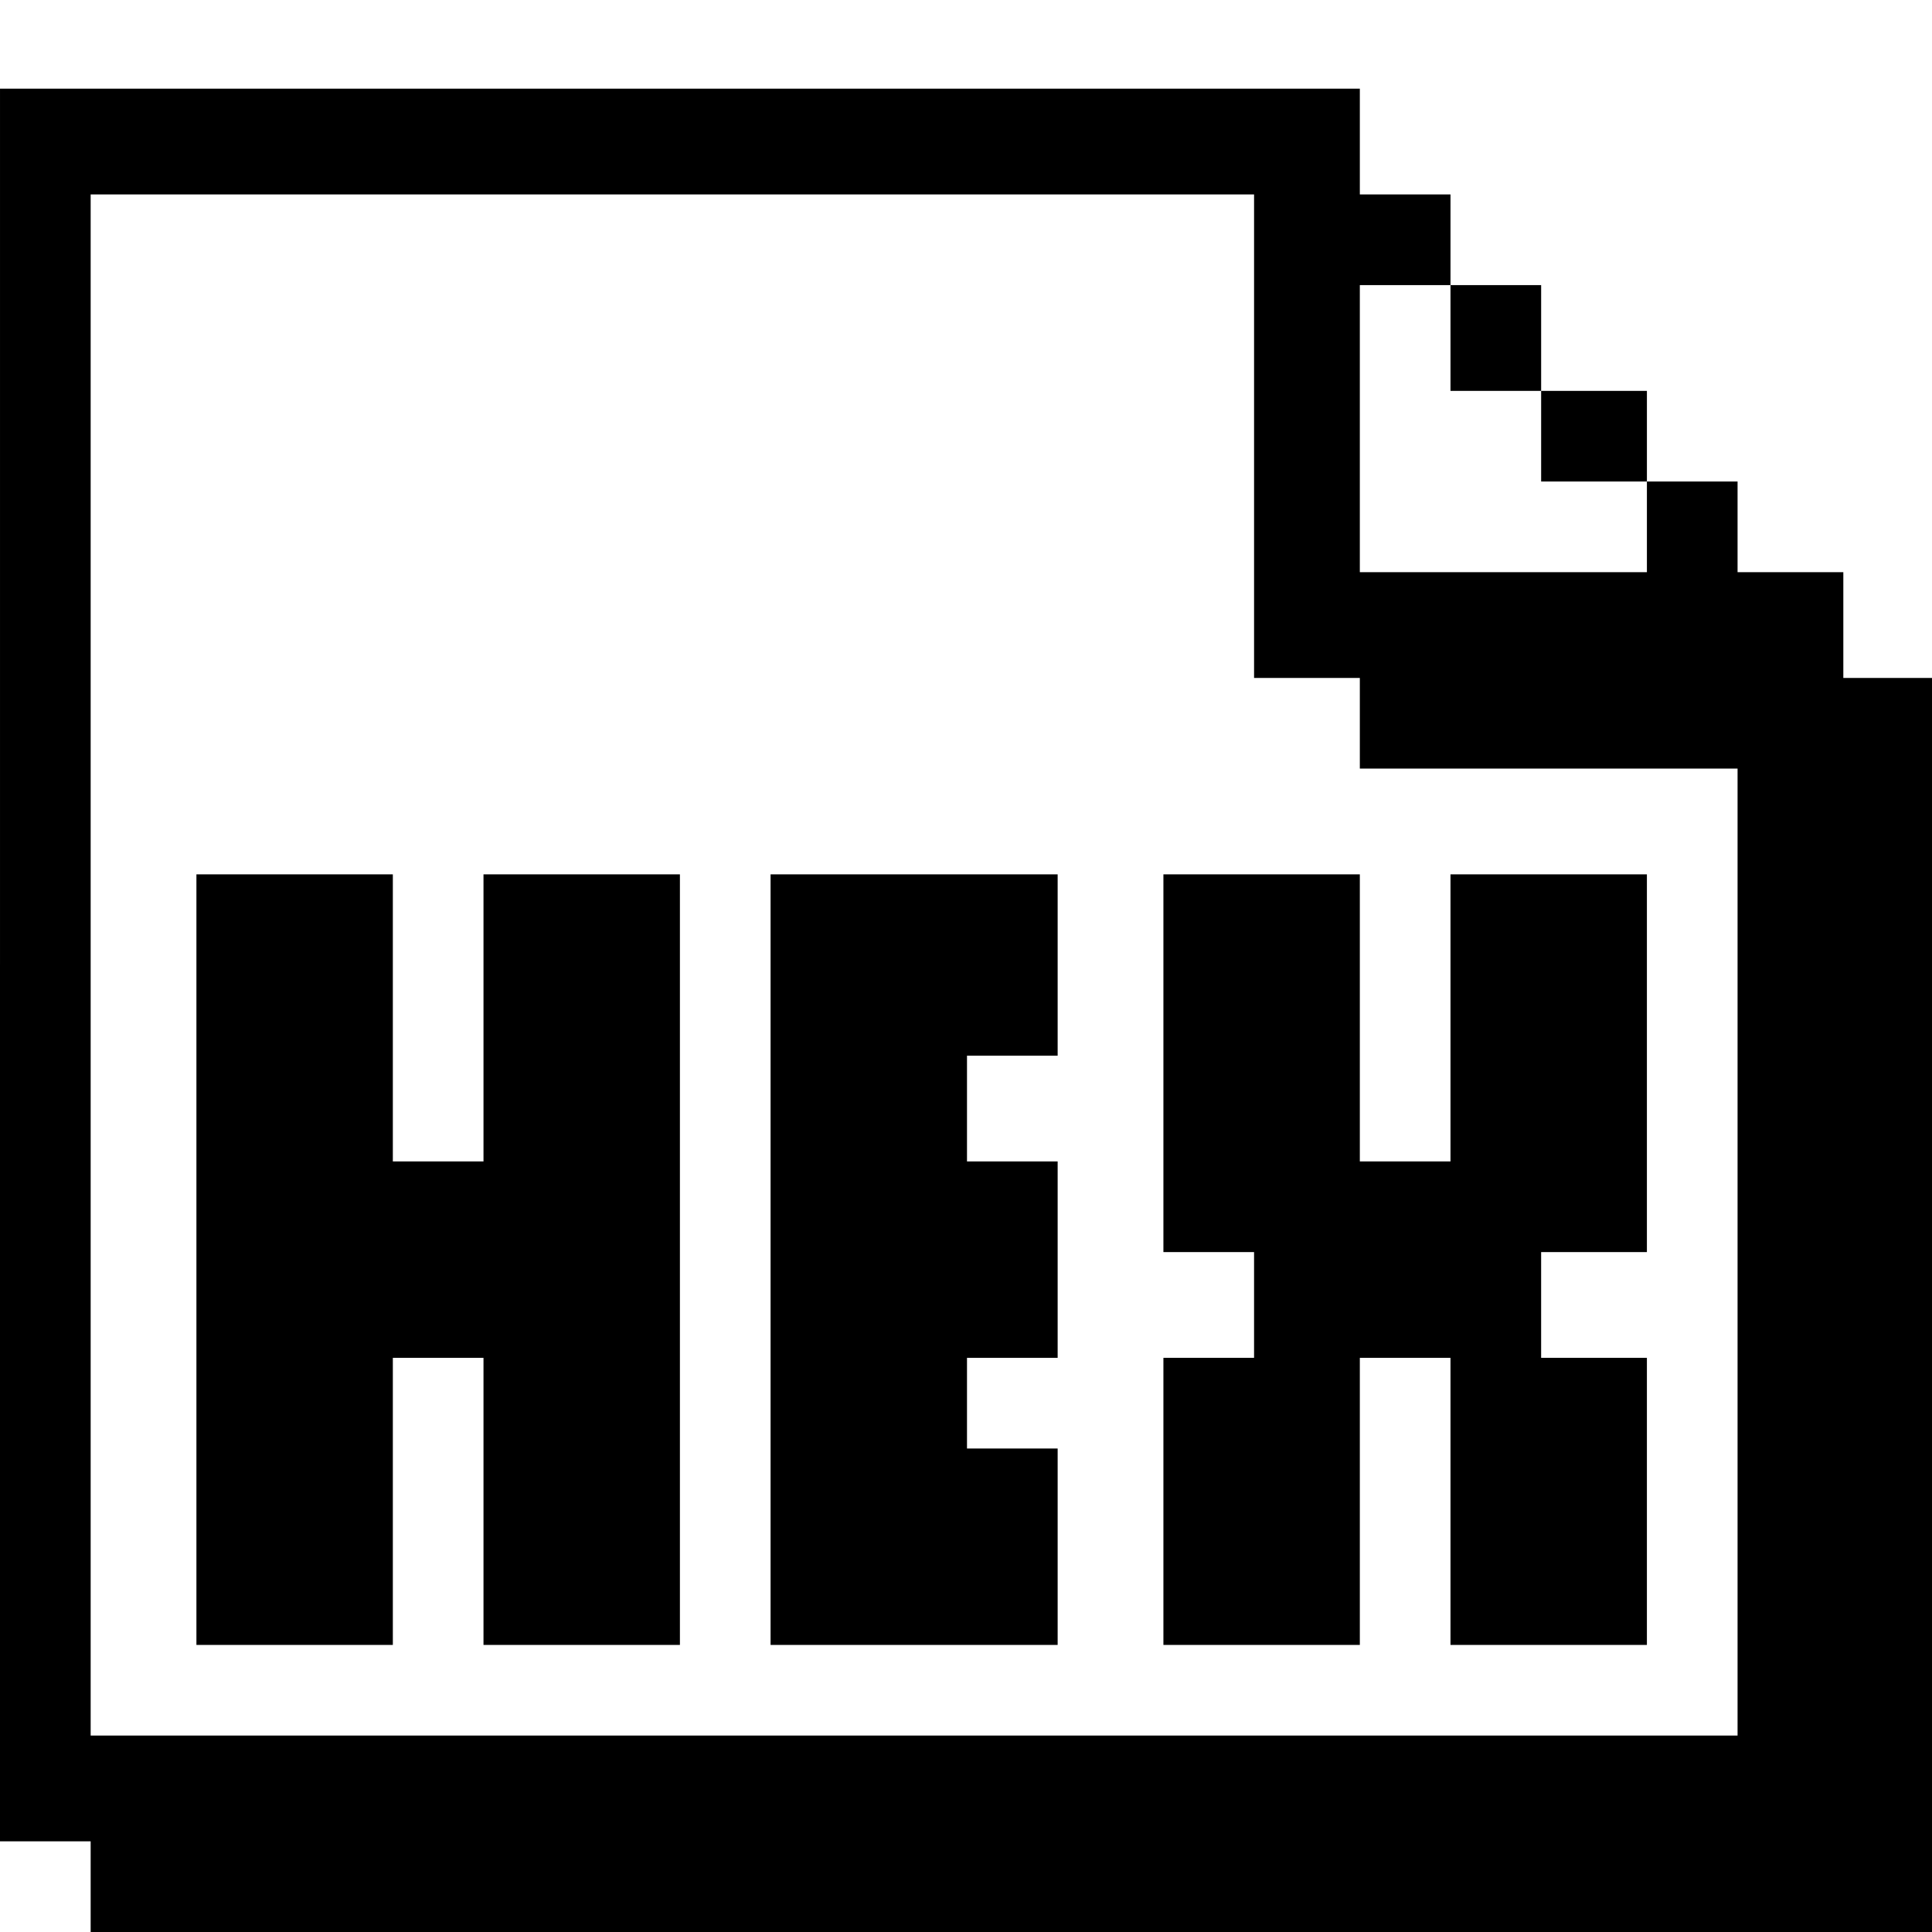 <?xml version="1.0" standalone="no"?>
<!DOCTYPE svg PUBLIC "-//W3C//DTD SVG 20010904//EN"
 "http://www.w3.org/TR/2001/REC-SVG-20010904/DTD/svg10.dtd">
<svg version="1.0" xmlns="http://www.w3.org/2000/svg"
 width="468pt" height="468pt" viewBox="0 0 468 468"
 preserveAspectRatio="xMidYMid meet">
<g transform="translate(0,468) scale(0.366,-0.366)"
fill="#000000" stroke="none">
<path d="M0 640 l0 -580 30 0 30 0 0 -30 0 -30 610 0 610 0 0 415 0 415 -30 0
-30 0 0 35 0 35 -35 0 -35 0 0 30 0 30 -30 0 -30 0 0 30 0 30 -35 0 -35 0 0
35 0 35 -30 0 -30 0 0 30 0 30 -30 0 -30 0 0 35 0 35 -450 0 -450 0 0 -580z
m830 350 l0 -160 35 0 35 0 0 -30 0 -30 125 0 125 0 0 -320 0 -320 -545 0
-545 0 0 510 0 510 385 0 385 0 0 -160z m130 65 l0 -35 30 0 30 0 0 -30 0 -30
35 0 35 0 0 -30 0 -30 -95 0 -95 0 0 95 0 95 30 0 30 0 0 -35z"/>
<path d="M130 445 l0 -255 65 0 65 0 0 95 0 95 30 0 30 0 0 -95 0 -95 65 0 65
0 0 255 0 255 -65 0 -65 0 0 -95 0 -95 -30 0 -30 0 0 95 0 95 -65 0 -65 0 0
-255z"/>
<path d="M510 445 l0 -255 95 0 95 0 0 65 0 65 -30 0 -30 0 0 30 0 30 30 0 30
0 0 65 0 65 -30 0 -30 0 0 35 0 35 30 0 30 0 0 60 0 60 -95 0 -95 0 0 -255z"/>
<path d="M770 575 l0 -125 30 0 30 0 0 -35 0 -35 -30 0 -30 0 0 -95 0 -95 65
0 65 0 0 95 0 95 30 0 30 0 0 -95 0 -95 65 0 65 0 0 95 0 95 -35 0 -35 0 0 35
0 35 35 0 35 0 0 125 0 125 -65 0 -65 0 0 -95 0 -95 -30 0 -30 0 0 95 0 95
-65 0 -65 0 0 -125z"/>
</g>
</svg>
